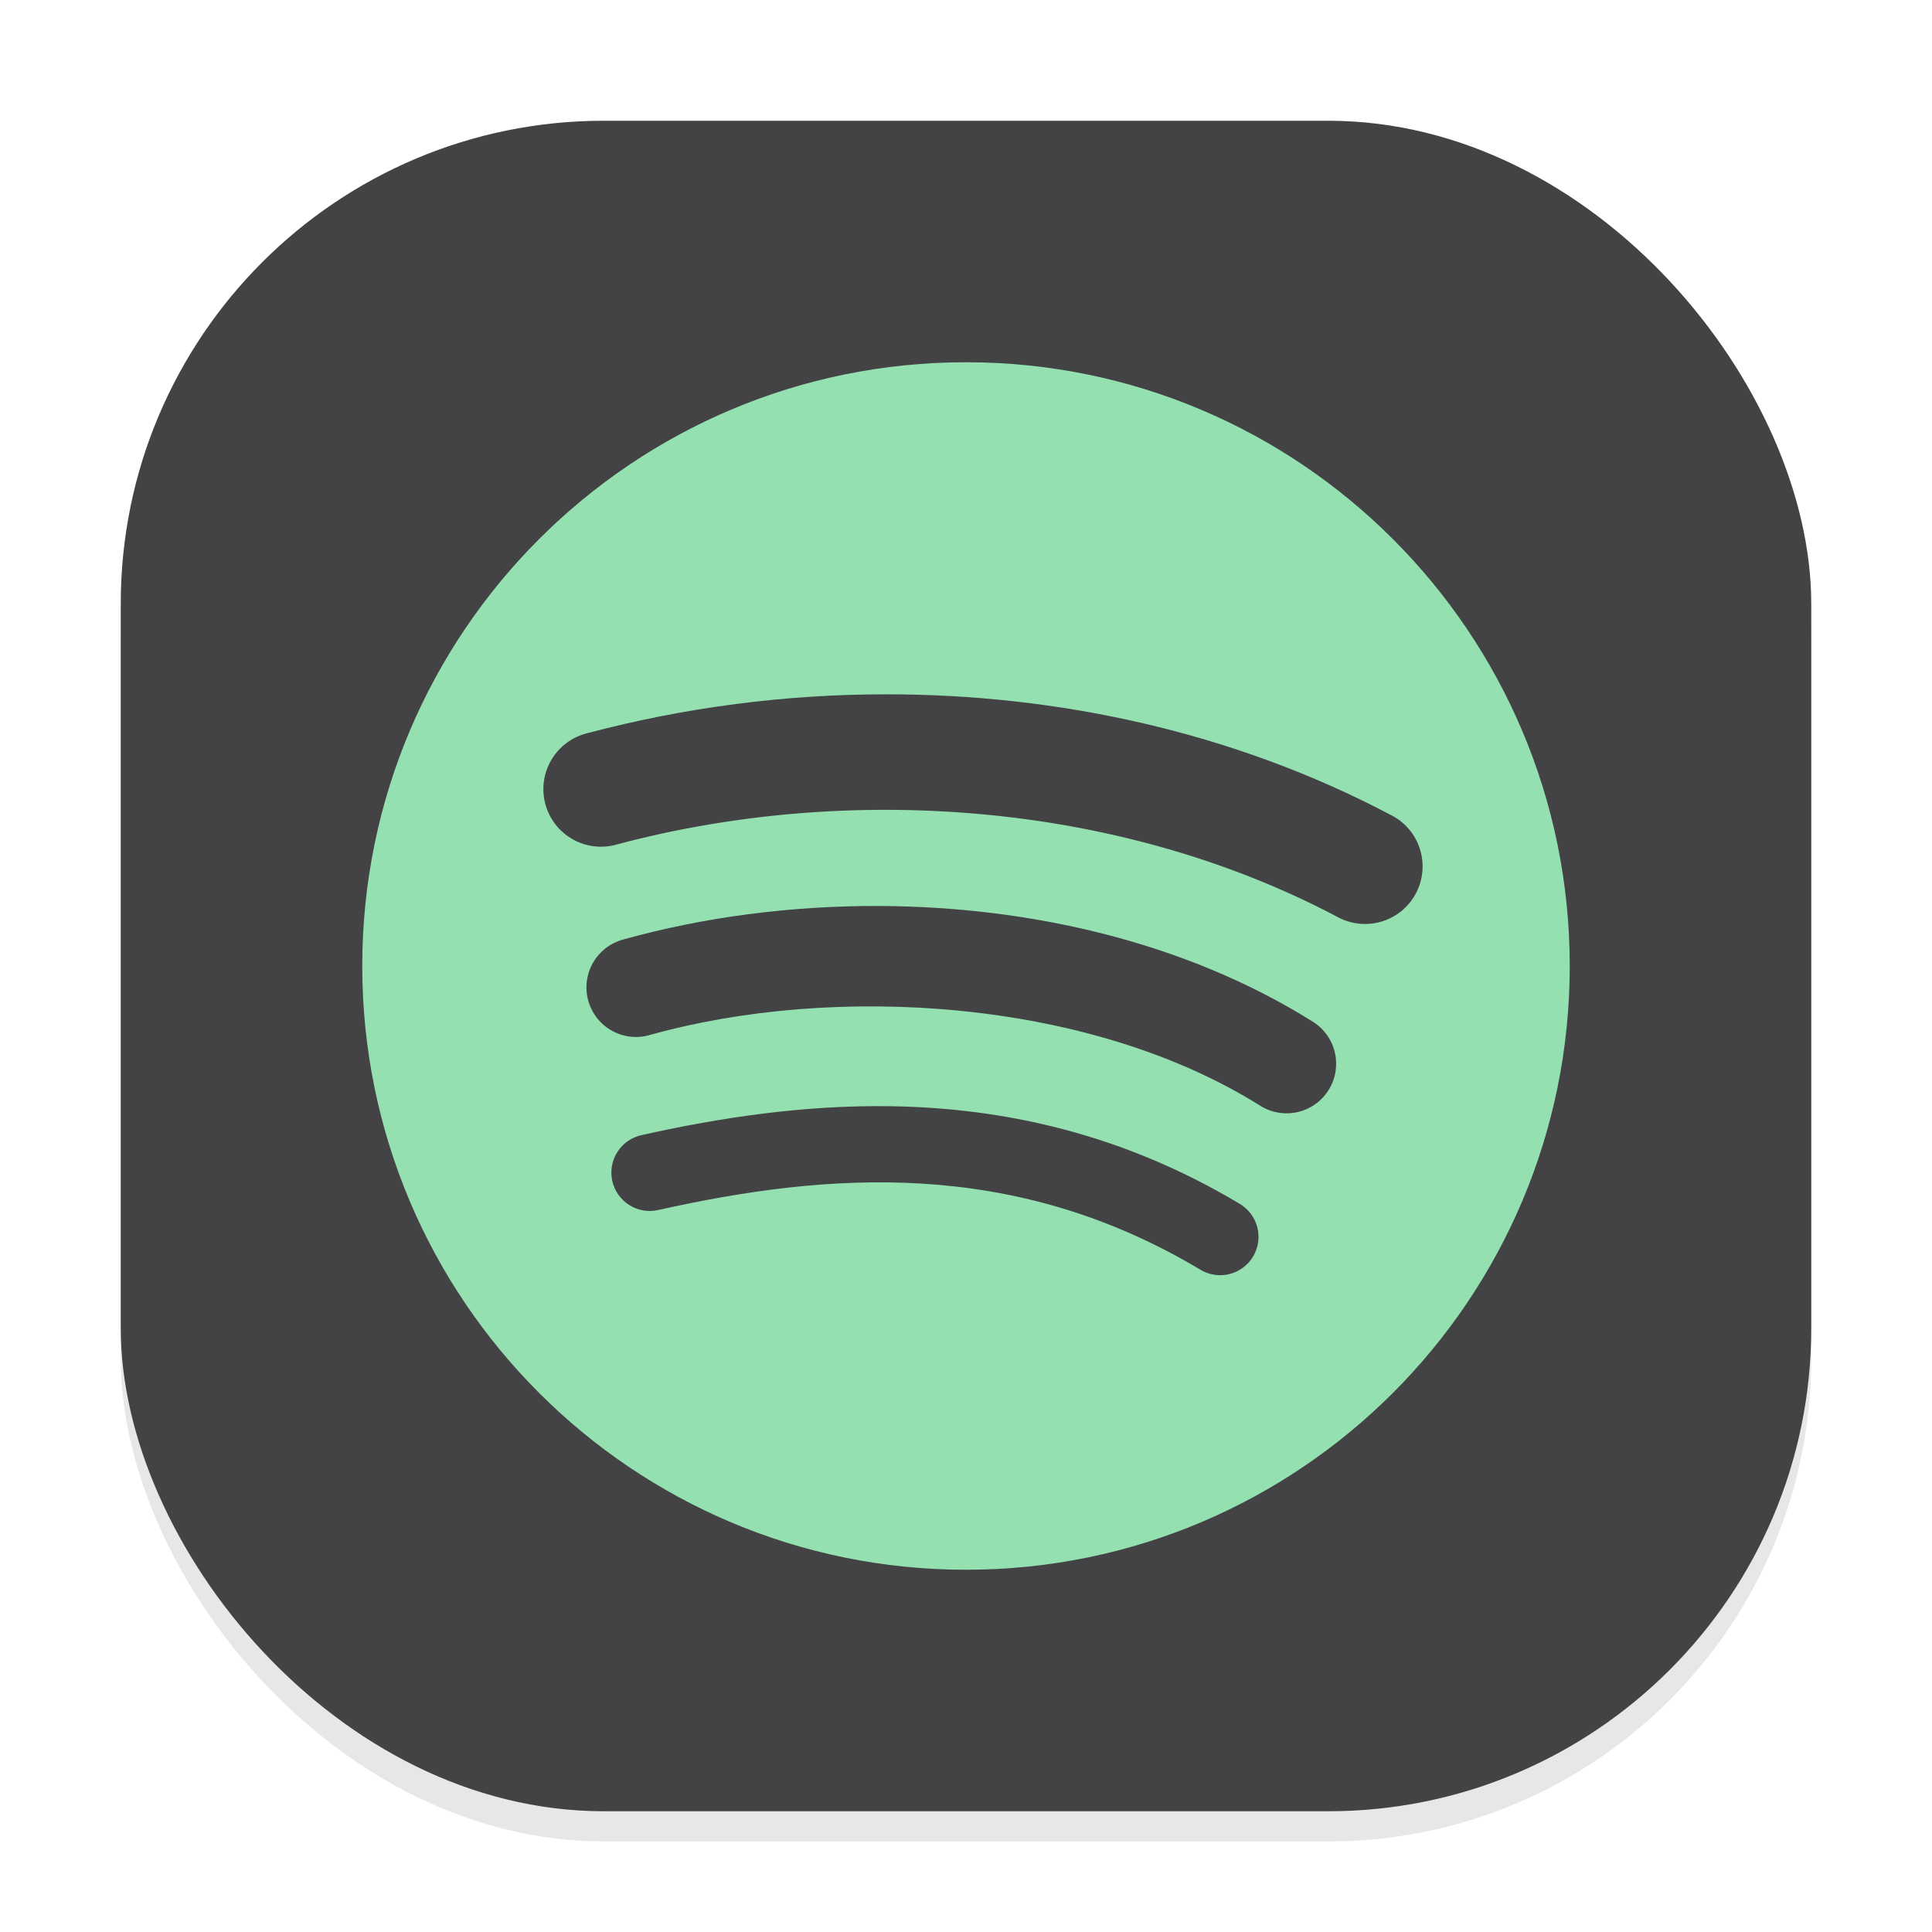 <svg width="64" height="64" viewBox="0 0 64 64" fill="none" xmlns="http://www.w3.org/2000/svg">
<g clip-path="url(#clip0_34_8)">
<g opacity="0.16" filter="url(#filter0_f_34_8)">
<rect x="4" y="5" width="56" height="56" rx="16" fill="#666569"/>
</g>
<rect x="4" y="4" width="56" height="56" rx="16" fill="#434345"/>
<path d="M32 52C43.046 52 52 43.046 52 32C52 20.954 43.046 12 32 12C20.954 12 12 20.954 12 32C12 43.046 20.954 52 32 52Z" fill="#94E0B1"/>
<path d="M29.36 23C26.019 22.999 22.692 23.431 19.462 24.286C19.215 24.346 18.982 24.454 18.777 24.605C18.572 24.756 18.399 24.946 18.269 25.165C18.139 25.383 18.053 25.626 18.018 25.878C17.983 26.13 17.999 26.387 18.064 26.633C18.13 26.878 18.244 27.109 18.4 27.31C18.556 27.511 18.751 27.679 18.973 27.803C19.194 27.928 19.439 28.007 19.692 28.036C19.945 28.065 20.201 28.043 20.445 27.971C27.949 25.97 36.932 26.489 44.272 30.357C44.494 30.484 44.74 30.565 44.994 30.595C45.248 30.625 45.506 30.604 45.751 30.532C45.997 30.461 46.226 30.34 46.424 30.179C46.622 30.017 46.786 29.817 46.905 29.59C47.025 29.364 47.097 29.116 47.119 28.861C47.14 28.606 47.11 28.349 47.03 28.106C46.95 27.863 46.822 27.638 46.654 27.445C46.485 27.253 46.28 27.096 46.049 26.985C40.84 24.239 35.031 22.998 29.36 23ZM29.136 30.012C26.163 29.999 23.263 30.394 20.678 31.114C20.465 31.167 20.264 31.262 20.087 31.393C19.911 31.524 19.763 31.69 19.652 31.88C19.541 32.069 19.469 32.28 19.44 32.498C19.412 32.716 19.428 32.938 19.487 33.15C19.546 33.361 19.647 33.559 19.784 33.732C19.921 33.904 20.091 34.047 20.284 34.152C20.477 34.257 20.69 34.322 20.909 34.343C21.128 34.365 21.349 34.342 21.558 34.276C27.585 32.598 36.04 33.049 41.747 36.629C41.929 36.744 42.133 36.821 42.345 36.857C42.558 36.893 42.776 36.887 42.986 36.839C43.196 36.791 43.395 36.702 43.57 36.577C43.746 36.452 43.896 36.294 44.01 36.111C44.125 35.928 44.202 35.725 44.238 35.512C44.274 35.3 44.268 35.082 44.22 34.872C44.172 34.662 44.083 34.463 43.958 34.287C43.833 34.111 43.675 33.962 43.492 33.847C39.247 31.186 34.09 30.034 29.136 30.012ZM29.502 36.645C26.604 36.601 23.824 37.029 21.266 37.599C21.101 37.633 20.944 37.7 20.805 37.795C20.666 37.89 20.547 38.012 20.456 38.154C20.364 38.295 20.302 38.453 20.272 38.619C20.242 38.785 20.246 38.955 20.283 39.12C20.319 39.284 20.388 39.44 20.485 39.577C20.583 39.715 20.706 39.832 20.849 39.921C20.992 40.01 21.151 40.071 21.317 40.098C21.484 40.125 21.654 40.119 21.817 40.08C27.408 38.836 33.54 38.346 39.743 42.048C39.886 42.138 40.046 42.199 40.213 42.226C40.38 42.254 40.551 42.248 40.716 42.208C40.881 42.169 41.036 42.096 41.172 41.996C41.309 41.896 41.424 41.769 41.511 41.624C41.597 41.478 41.654 41.317 41.678 41.149C41.702 40.982 41.691 40.811 41.648 40.647C41.605 40.483 41.529 40.33 41.426 40.196C41.322 40.062 41.193 39.95 41.046 39.866C37.148 37.539 33.227 36.702 29.502 36.645Z" fill="#434345"/>
</g>
<defs>
<filter id="filter0_f_34_8" x="0" y="1" width="64" height="64" filterUnits="userSpaceOnUse" color-interpolation-filters="sRGB">
<feFlood flood-opacity="0" result="BackgroundImageFix"/>
<feBlend mode="normal" in="SourceGraphic" in2="BackgroundImageFix" result="shape"/>
<feGaussianBlur stdDeviation="2" result="effect1_foregroundBlur_34_8"/>
</filter>
<clipPath id="clip0_34_8">
<rect width="64" height="64" fill="white"/>
</clipPath>
</defs>
</svg>
